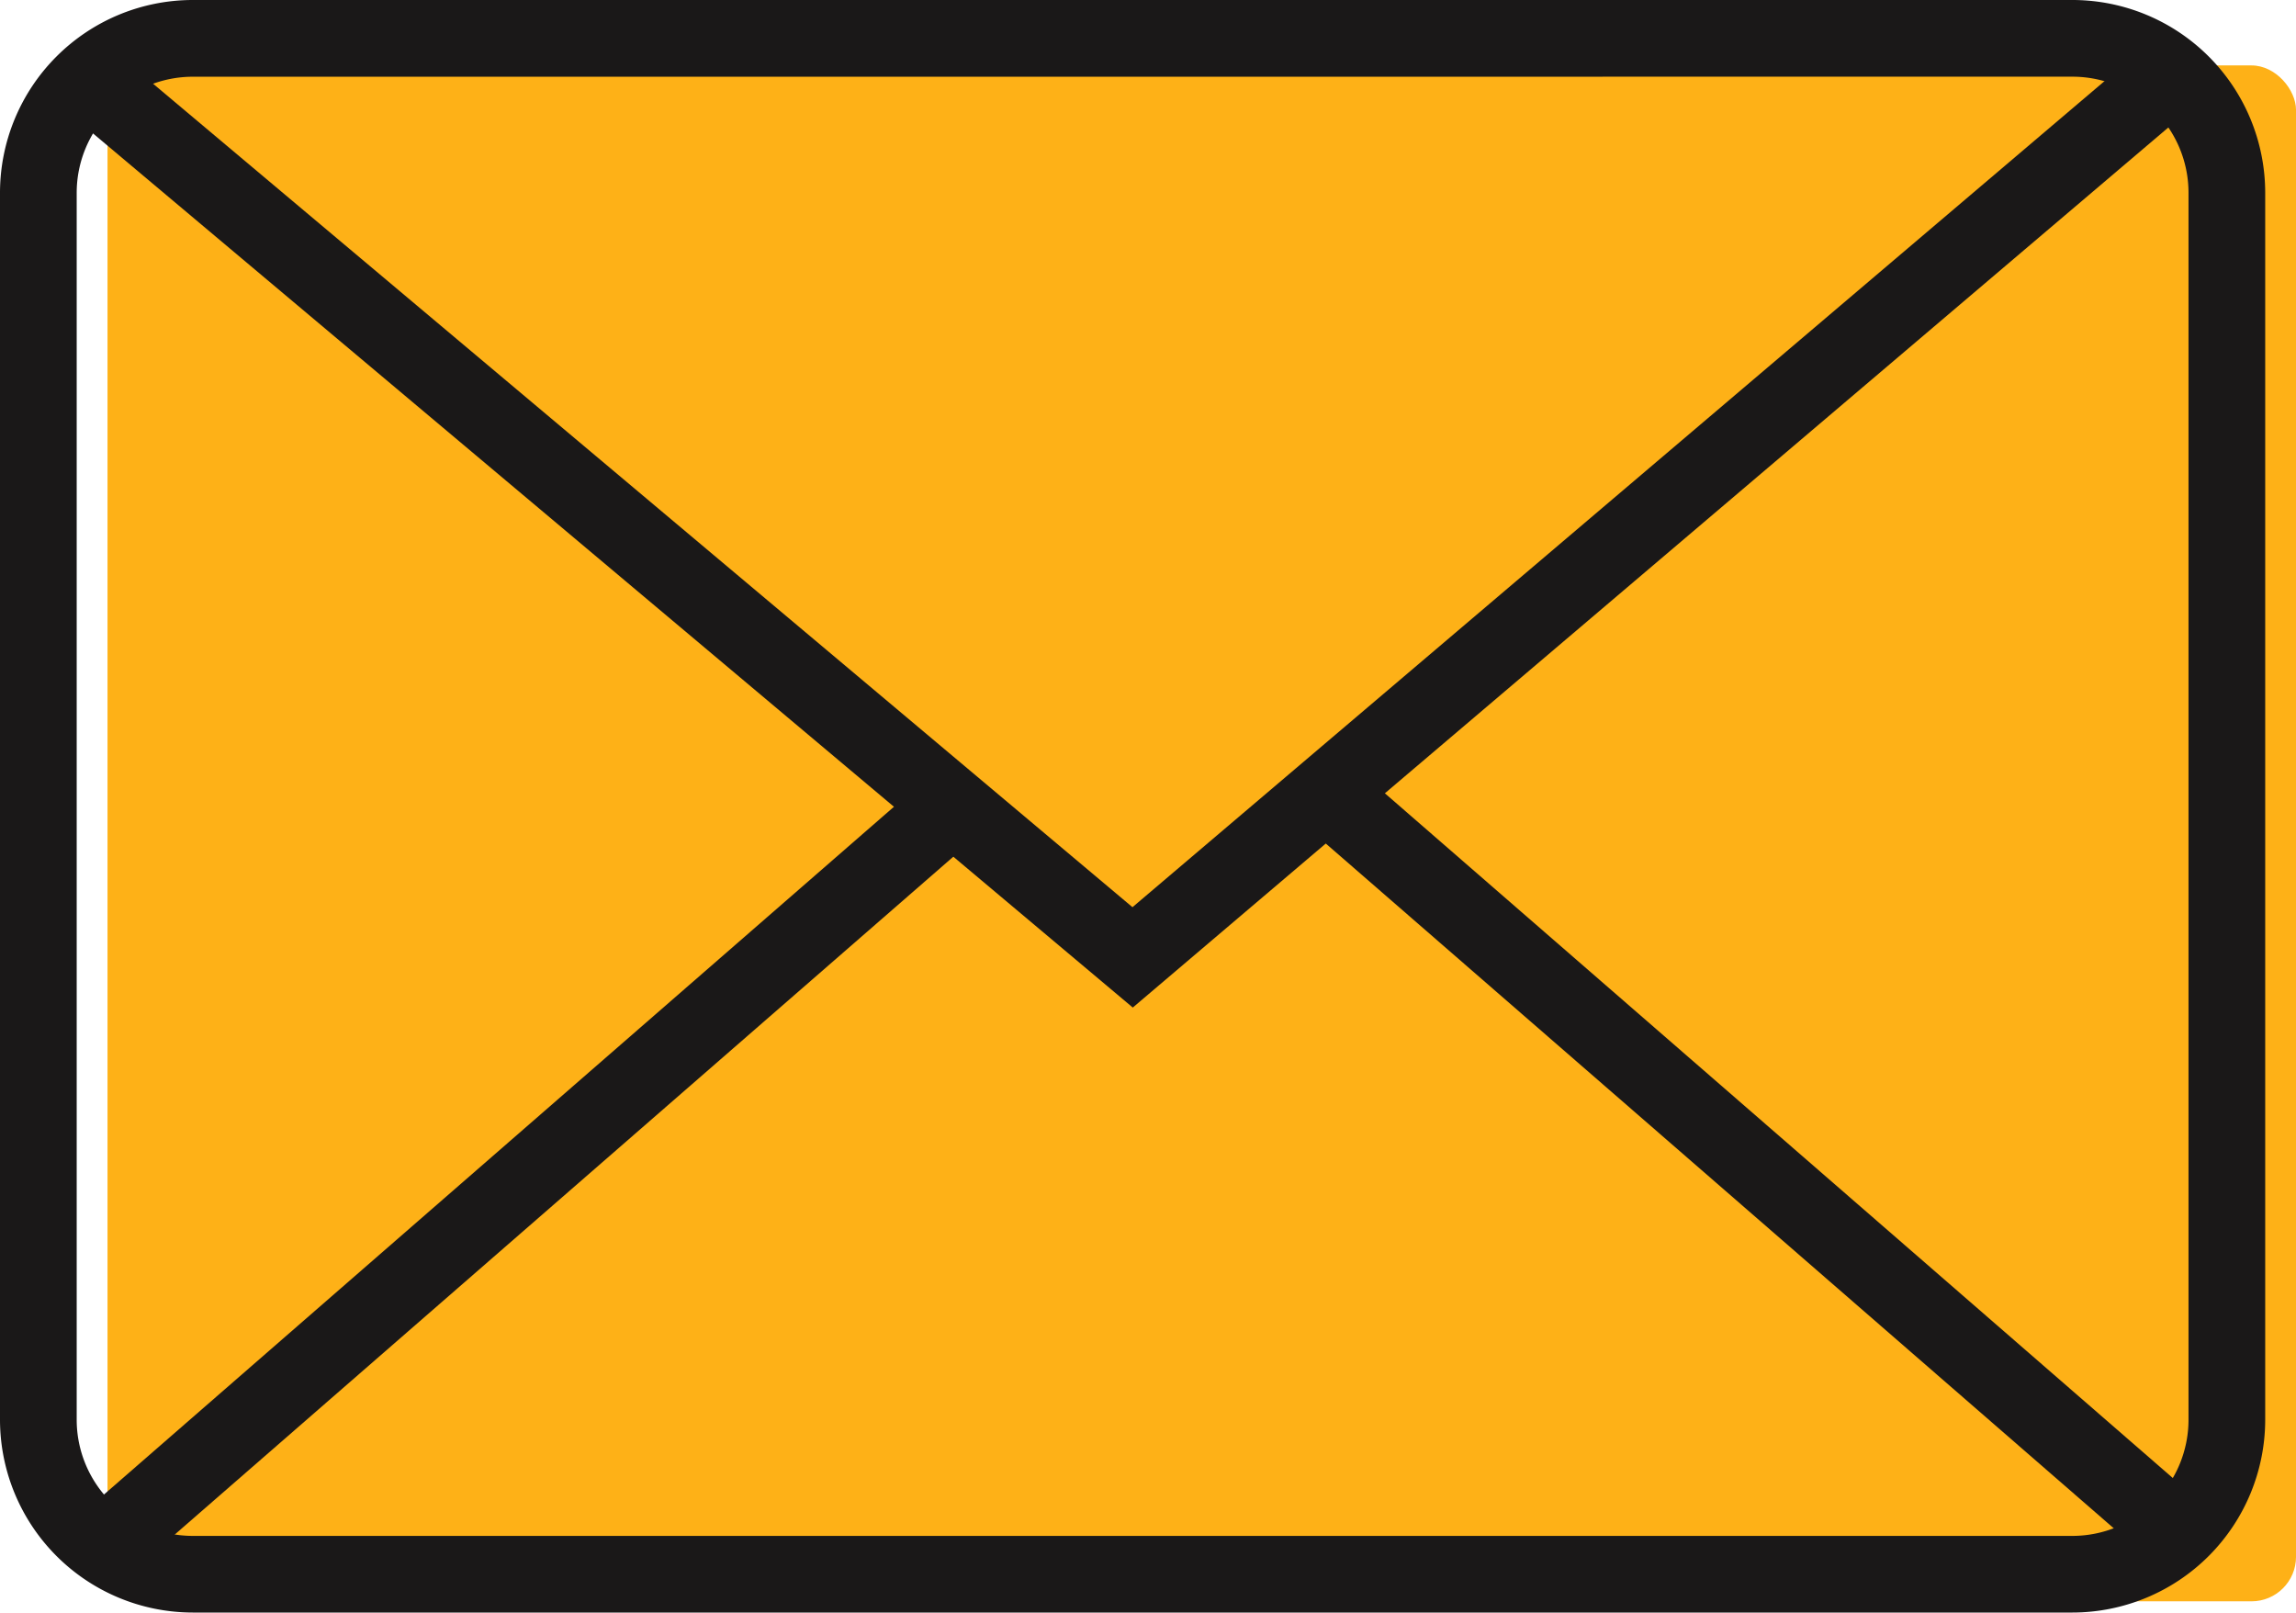 <svg xmlns="http://www.w3.org/2000/svg" width="103.788" height="72.88" viewBox="0 0 103.788 72.88">
  <g id="Group_180" data-name="Group 180" transform="translate(-3955.287 -5873.16)">
    <g id="Group_175" data-name="Group 175" transform="translate(3960.147 5876.117)">
      <rect id="Rectangle_48" data-name="Rectangle 48" width="98.929" height="69.416" rx="2.013" fill="#feb117"/>
    </g>
    <g id="Group_176" data-name="Group 176" transform="translate(3955.287 5873.16)">
      <path id="Path_60" data-name="Path 60" d="M700.946,379.312H615.973a8.722,8.722,0,0,1-8.711-8.714V315.139a8.718,8.718,0,0,1,8.711-8.707h84.974a8.718,8.718,0,0,1,8.711,8.707V370.6A8.722,8.722,0,0,1,700.946,379.312ZM615.973,309.9a5.248,5.248,0,0,0-5.244,5.241V370.6a5.252,5.252,0,0,0,5.244,5.248h84.974a5.252,5.252,0,0,0,5.244-5.248V315.139a5.248,5.248,0,0,0-5.244-5.241Z" transform="translate(-607.262 -306.432)" fill="#1a1818"/>
    </g>
    <g id="Group_177" data-name="Group 177" transform="translate(3958.36 5875.163)">
      <path id="Path_61" data-name="Path 61" d="M656.281,350.544l-48.133-40.457,2.231-2.654,45.888,38.575,45.9-39,2.244,2.64Z" transform="translate(-608.148 -307.01)" fill="#1a1818"/>
    </g>
    <g id="Group_178" data-name="Group 178" transform="translate(3959.023 5908.276)">
      <rect id="Rectangle_49" data-name="Rectangle 49" width="50.671" height="3.465" transform="translate(0 33.269) rotate(-41.038)" fill="#1a1818"/>
    </g>
    <g id="Group_179" data-name="Group 179" transform="translate(4014.783 5908.291)">
      <rect id="Rectangle_50" data-name="Rectangle 50" width="3.465" height="50.671" transform="matrix(0.656, -0.755, 0.755, 0.656, 0, 2.615)" fill="#1a1818"/>
    </g>
  </g>
</svg>
